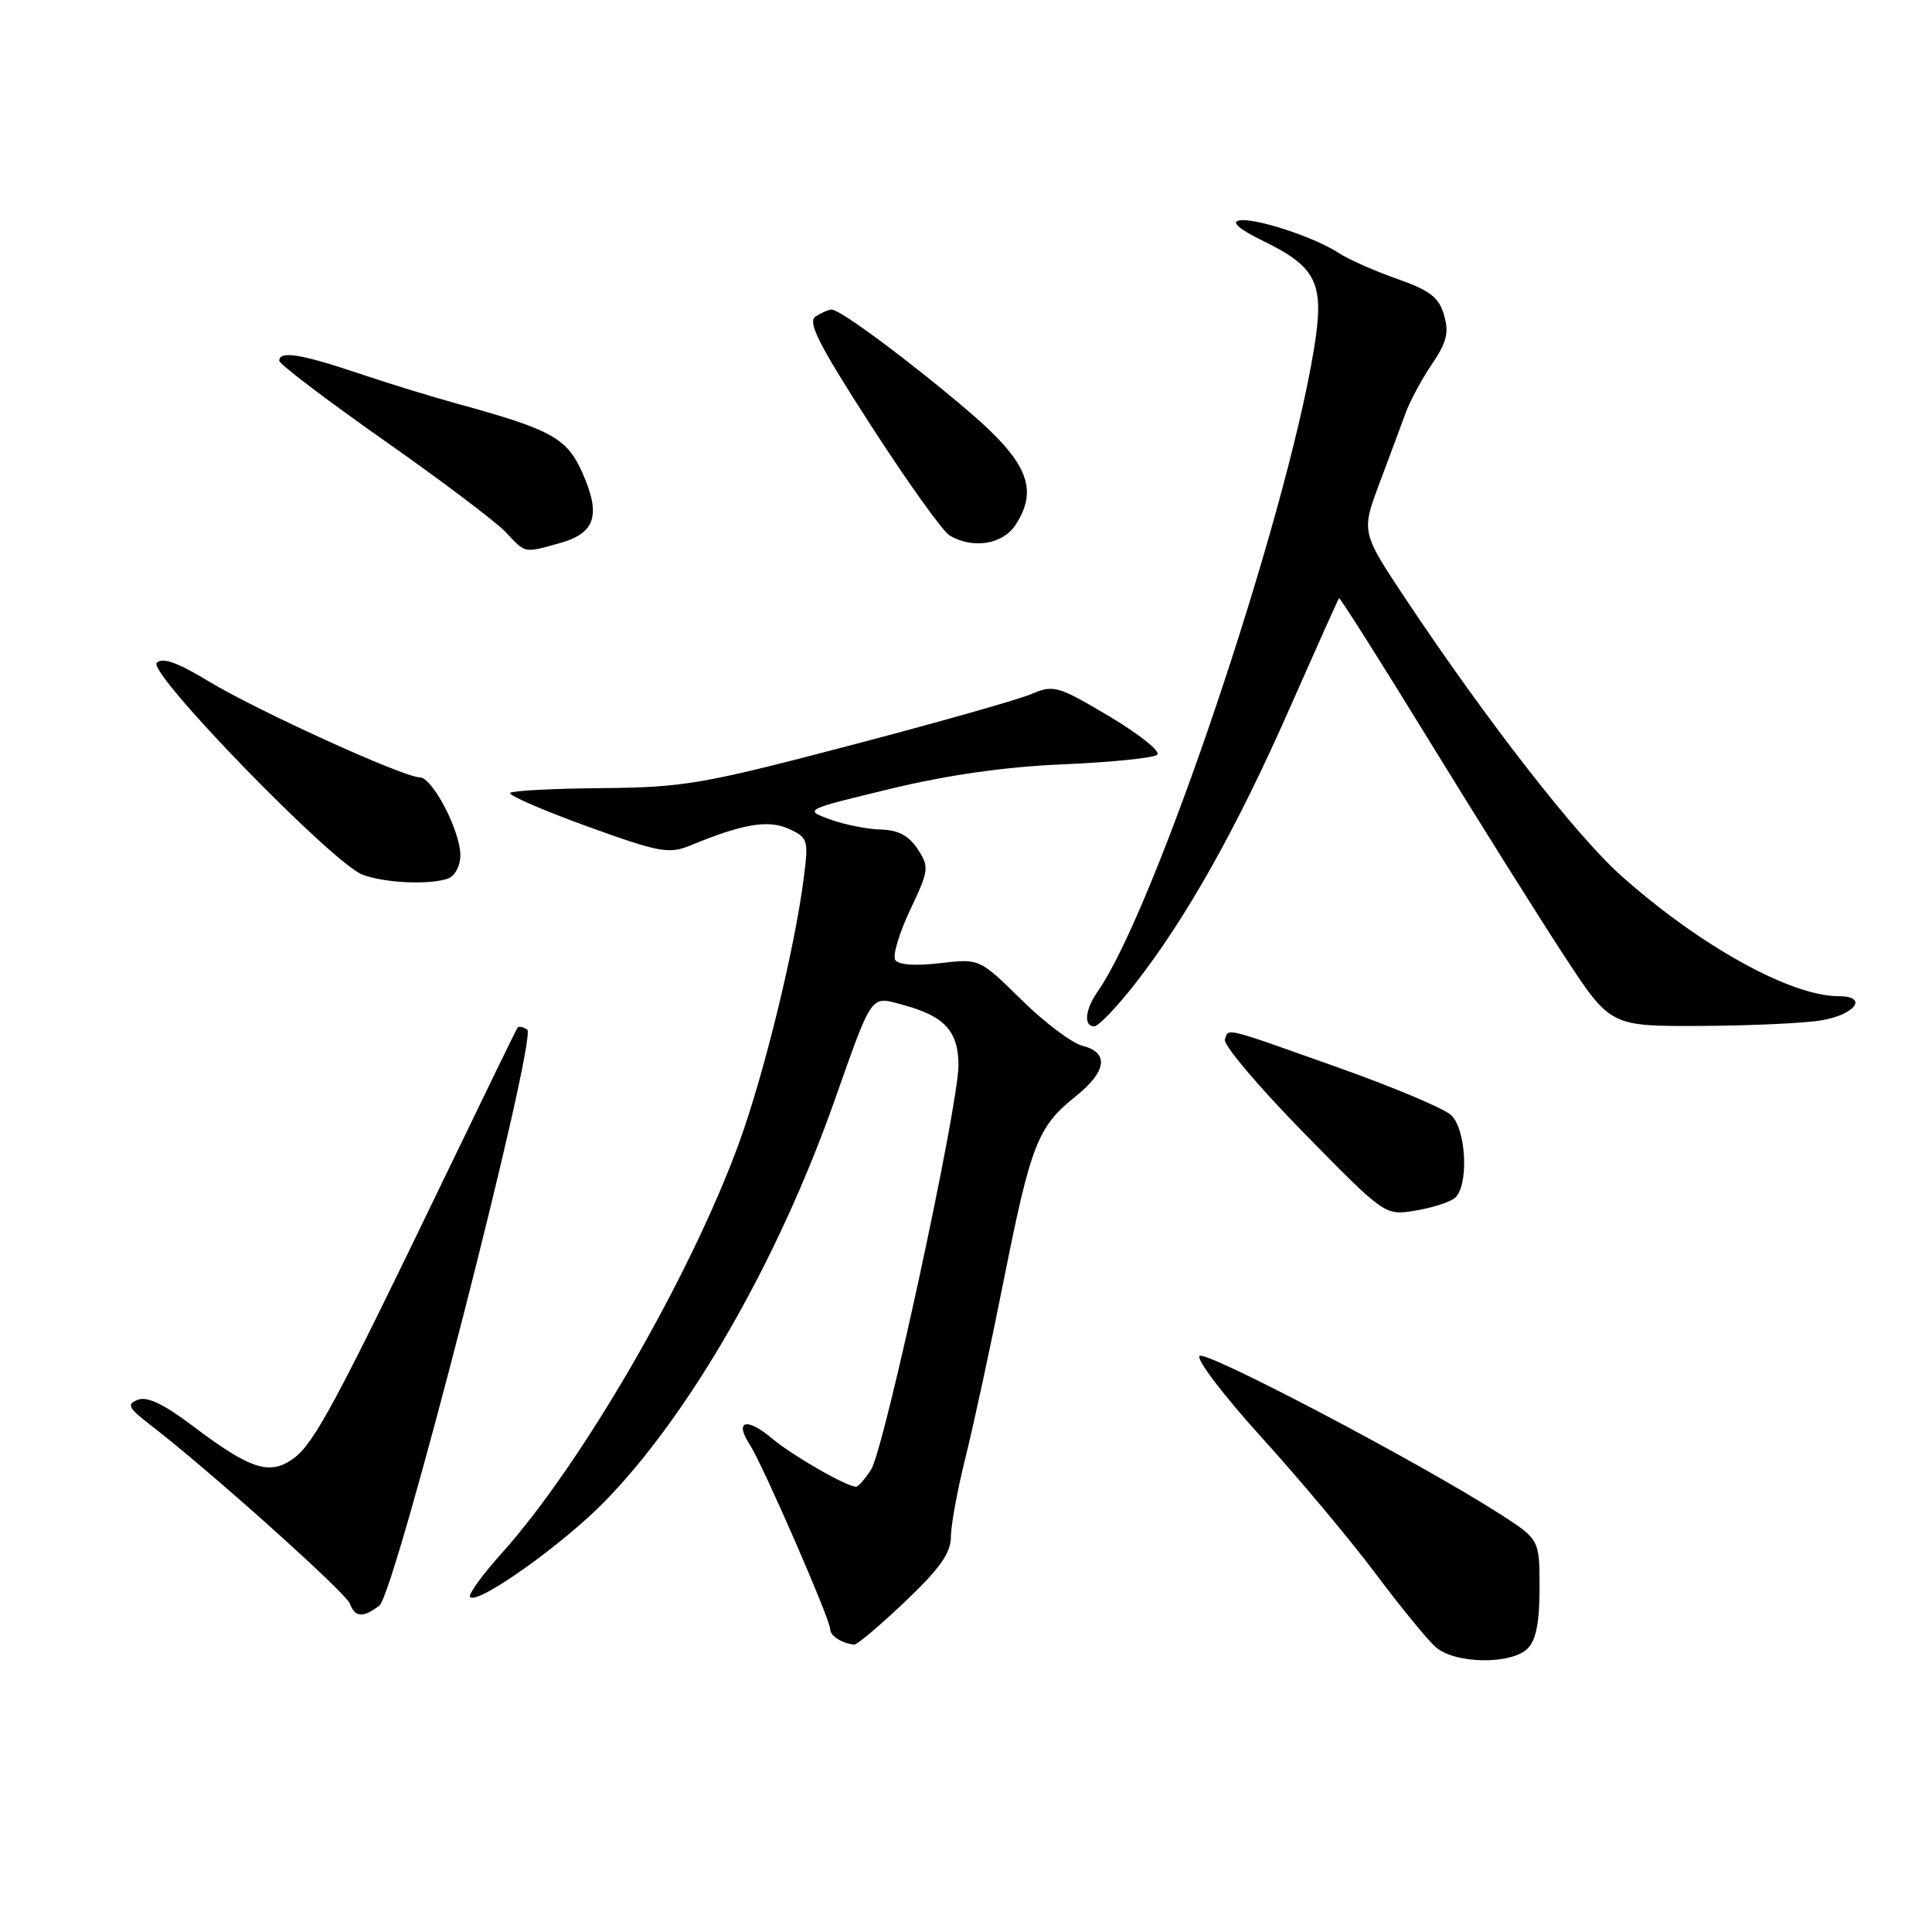 <?xml version="1.0" encoding="UTF-8" standalone="no"?>
<!DOCTYPE svg PUBLIC "-//W3C//DTD SVG 1.1//EN" "http://www.w3.org/Graphics/SVG/1.1/DTD/svg11.dtd" >
<svg xmlns="http://www.w3.org/2000/svg" xmlns:xlink="http://www.w3.org/1999/xlink" version="1.1" viewBox="0 0 256 256">
 <g >
 <path fill="currentColor"
d=" M 202.43 218.43 C 203.53 217.33 204.00 214.94 204.00 210.42 C 204.00 203.98 204.00 203.98 198.62 200.53 C 187.88 193.66 159.73 178.87 158.94 179.67 C 158.49 180.13 162.21 185.00 167.20 190.50 C 172.19 196.00 178.97 204.10 182.26 208.50 C 185.56 212.90 189.14 217.29 190.24 218.25 C 192.78 220.49 200.26 220.60 202.43 218.43 Z  M 119.93 212.22 C 124.54 207.83 126.00 205.77 126.00 203.64 C 126.00 202.10 126.87 197.38 127.92 193.17 C 128.98 188.95 131.28 178.30 133.03 169.50 C 136.59 151.63 137.51 149.28 142.51 145.29 C 146.65 141.98 147.00 139.47 143.45 138.58 C 142.04 138.22 138.39 135.48 135.34 132.47 C 129.79 127.01 129.79 127.01 124.53 127.63 C 121.25 128.01 119.02 127.85 118.62 127.19 C 118.26 126.61 119.15 123.63 120.60 120.57 C 123.10 115.29 123.15 114.88 121.59 112.50 C 120.43 110.73 119.01 109.98 116.73 109.92 C 114.95 109.88 111.92 109.28 110.00 108.58 C 106.50 107.30 106.50 107.30 118.00 104.52 C 125.71 102.66 133.29 101.59 141.00 101.27 C 147.32 101.00 152.88 100.43 153.35 100.00 C 153.81 99.56 150.95 97.28 146.99 94.92 C 140.15 90.86 139.62 90.71 136.64 91.97 C 134.91 92.71 124.05 95.79 112.50 98.81 C 93.12 103.90 90.60 104.33 79.82 104.43 C 73.39 104.48 67.90 104.77 67.60 105.06 C 67.31 105.36 71.85 107.33 77.70 109.46 C 87.32 112.94 88.63 113.19 91.42 112.05 C 98.48 109.14 101.79 108.59 104.53 109.83 C 107.05 110.98 107.15 111.30 106.51 116.27 C 105.32 125.66 101.25 142.31 97.94 151.41 C 91.49 169.12 77.10 194.00 66.46 205.83 C 63.87 208.72 61.99 211.32 62.29 211.62 C 63.31 212.65 74.48 204.72 80.10 198.98 C 91.36 187.47 103.02 167.17 110.52 146.00 C 115.71 131.34 115.27 131.96 119.74 133.18 C 125.18 134.65 127.00 136.66 127.00 141.17 C 127.00 146.60 117.18 192.03 115.41 194.75 C 114.61 195.99 113.72 197.00 113.44 197.00 C 112.18 197.00 105.00 192.87 102.27 190.58 C 98.92 187.76 97.27 188.24 99.35 191.42 C 101.06 194.06 110.00 214.56 110.00 215.86 C 110.00 216.75 111.50 217.73 113.18 217.92 C 113.55 217.96 116.59 215.40 119.93 212.22 Z  M 50.27 212.75 C 52.36 211.16 71.31 137.31 69.85 136.41 C 69.31 136.07 68.74 135.96 68.59 136.15 C 68.44 136.34 64.20 145.05 59.16 155.50 C 44.62 185.67 41.66 191.19 38.95 193.21 C 35.76 195.56 33.24 194.76 25.49 188.91 C 21.70 186.04 19.48 184.99 18.26 185.48 C 16.75 186.08 16.99 186.55 19.96 188.84 C 27.50 194.63 45.79 211.00 46.34 212.46 C 47.06 214.33 48.09 214.40 50.27 212.75 Z  M 192.75 158.76 C 194.66 157.22 194.32 149.60 192.25 147.73 C 191.29 146.86 184.65 144.06 177.50 141.52 C 161.88 135.97 162.85 136.21 162.30 137.73 C 162.05 138.41 166.72 143.94 172.67 150.02 C 183.50 161.07 183.50 161.07 187.50 160.42 C 189.70 160.06 192.06 159.32 192.75 158.76 Z  M 150.32 130.46 C 157.10 121.82 163.87 109.79 170.82 94.00 C 174.34 86.03 177.31 79.39 177.43 79.26 C 177.54 79.13 182.96 87.68 189.45 98.26 C 195.95 108.84 203.99 121.66 207.33 126.75 C 213.39 136.00 213.39 136.00 225.44 135.94 C 232.07 135.91 239.26 135.57 241.42 135.19 C 245.92 134.39 247.57 132.00 243.62 132.00 C 237.26 132.00 225.17 125.29 214.74 115.97 C 208.84 110.70 196.99 95.47 186.35 79.50 C 180.36 70.50 180.36 70.50 182.80 64.00 C 184.14 60.42 185.71 56.22 186.28 54.65 C 186.86 53.08 188.42 50.19 189.76 48.22 C 191.70 45.36 192.02 44.05 191.34 41.74 C 190.66 39.39 189.47 38.48 185.12 36.95 C 182.16 35.91 178.68 34.37 177.40 33.53 C 174.16 31.40 166.22 28.81 164.19 29.21 C 163.11 29.43 164.23 30.39 167.30 31.89 C 174.54 35.42 175.54 37.52 174.10 46.29 C 170.40 68.97 153.01 120.59 145.43 131.41 C 143.78 133.77 143.56 136.00 144.99 136.00 C 145.53 136.00 147.93 133.51 150.32 130.46 Z  M 59.42 116.39 C 60.29 116.06 61.00 114.69 61.00 113.35 C 61.00 110.10 57.30 103.00 55.61 103.00 C 53.48 103.00 34.11 94.19 27.67 90.29 C 23.52 87.77 21.53 87.07 20.77 87.83 C 19.50 89.10 43.93 114.26 48.00 115.88 C 50.85 117.01 57.07 117.29 59.42 116.39 Z  M 74.19 71.96 C 78.88 70.66 79.65 68.27 77.20 62.72 C 75.13 58.03 73.15 56.94 60.50 53.47 C 57.20 52.57 51.27 50.74 47.33 49.41 C 39.86 46.90 37.00 46.45 37.00 47.80 C 37.00 48.23 43.23 52.97 50.86 58.33 C 58.48 63.68 65.75 69.17 67.03 70.53 C 69.70 73.37 69.36 73.30 74.19 71.96 Z  M 134.55 69.57 C 137.66 64.82 136.18 61.21 128.41 54.56 C 120.71 47.98 111.32 40.99 110.20 41.02 C 109.81 41.02 108.86 41.43 108.08 41.93 C 106.95 42.64 108.44 45.59 115.43 56.42 C 120.25 63.89 124.94 70.44 125.85 70.97 C 128.93 72.77 132.86 72.14 134.55 69.57 Z "/>
</g>
</svg>
